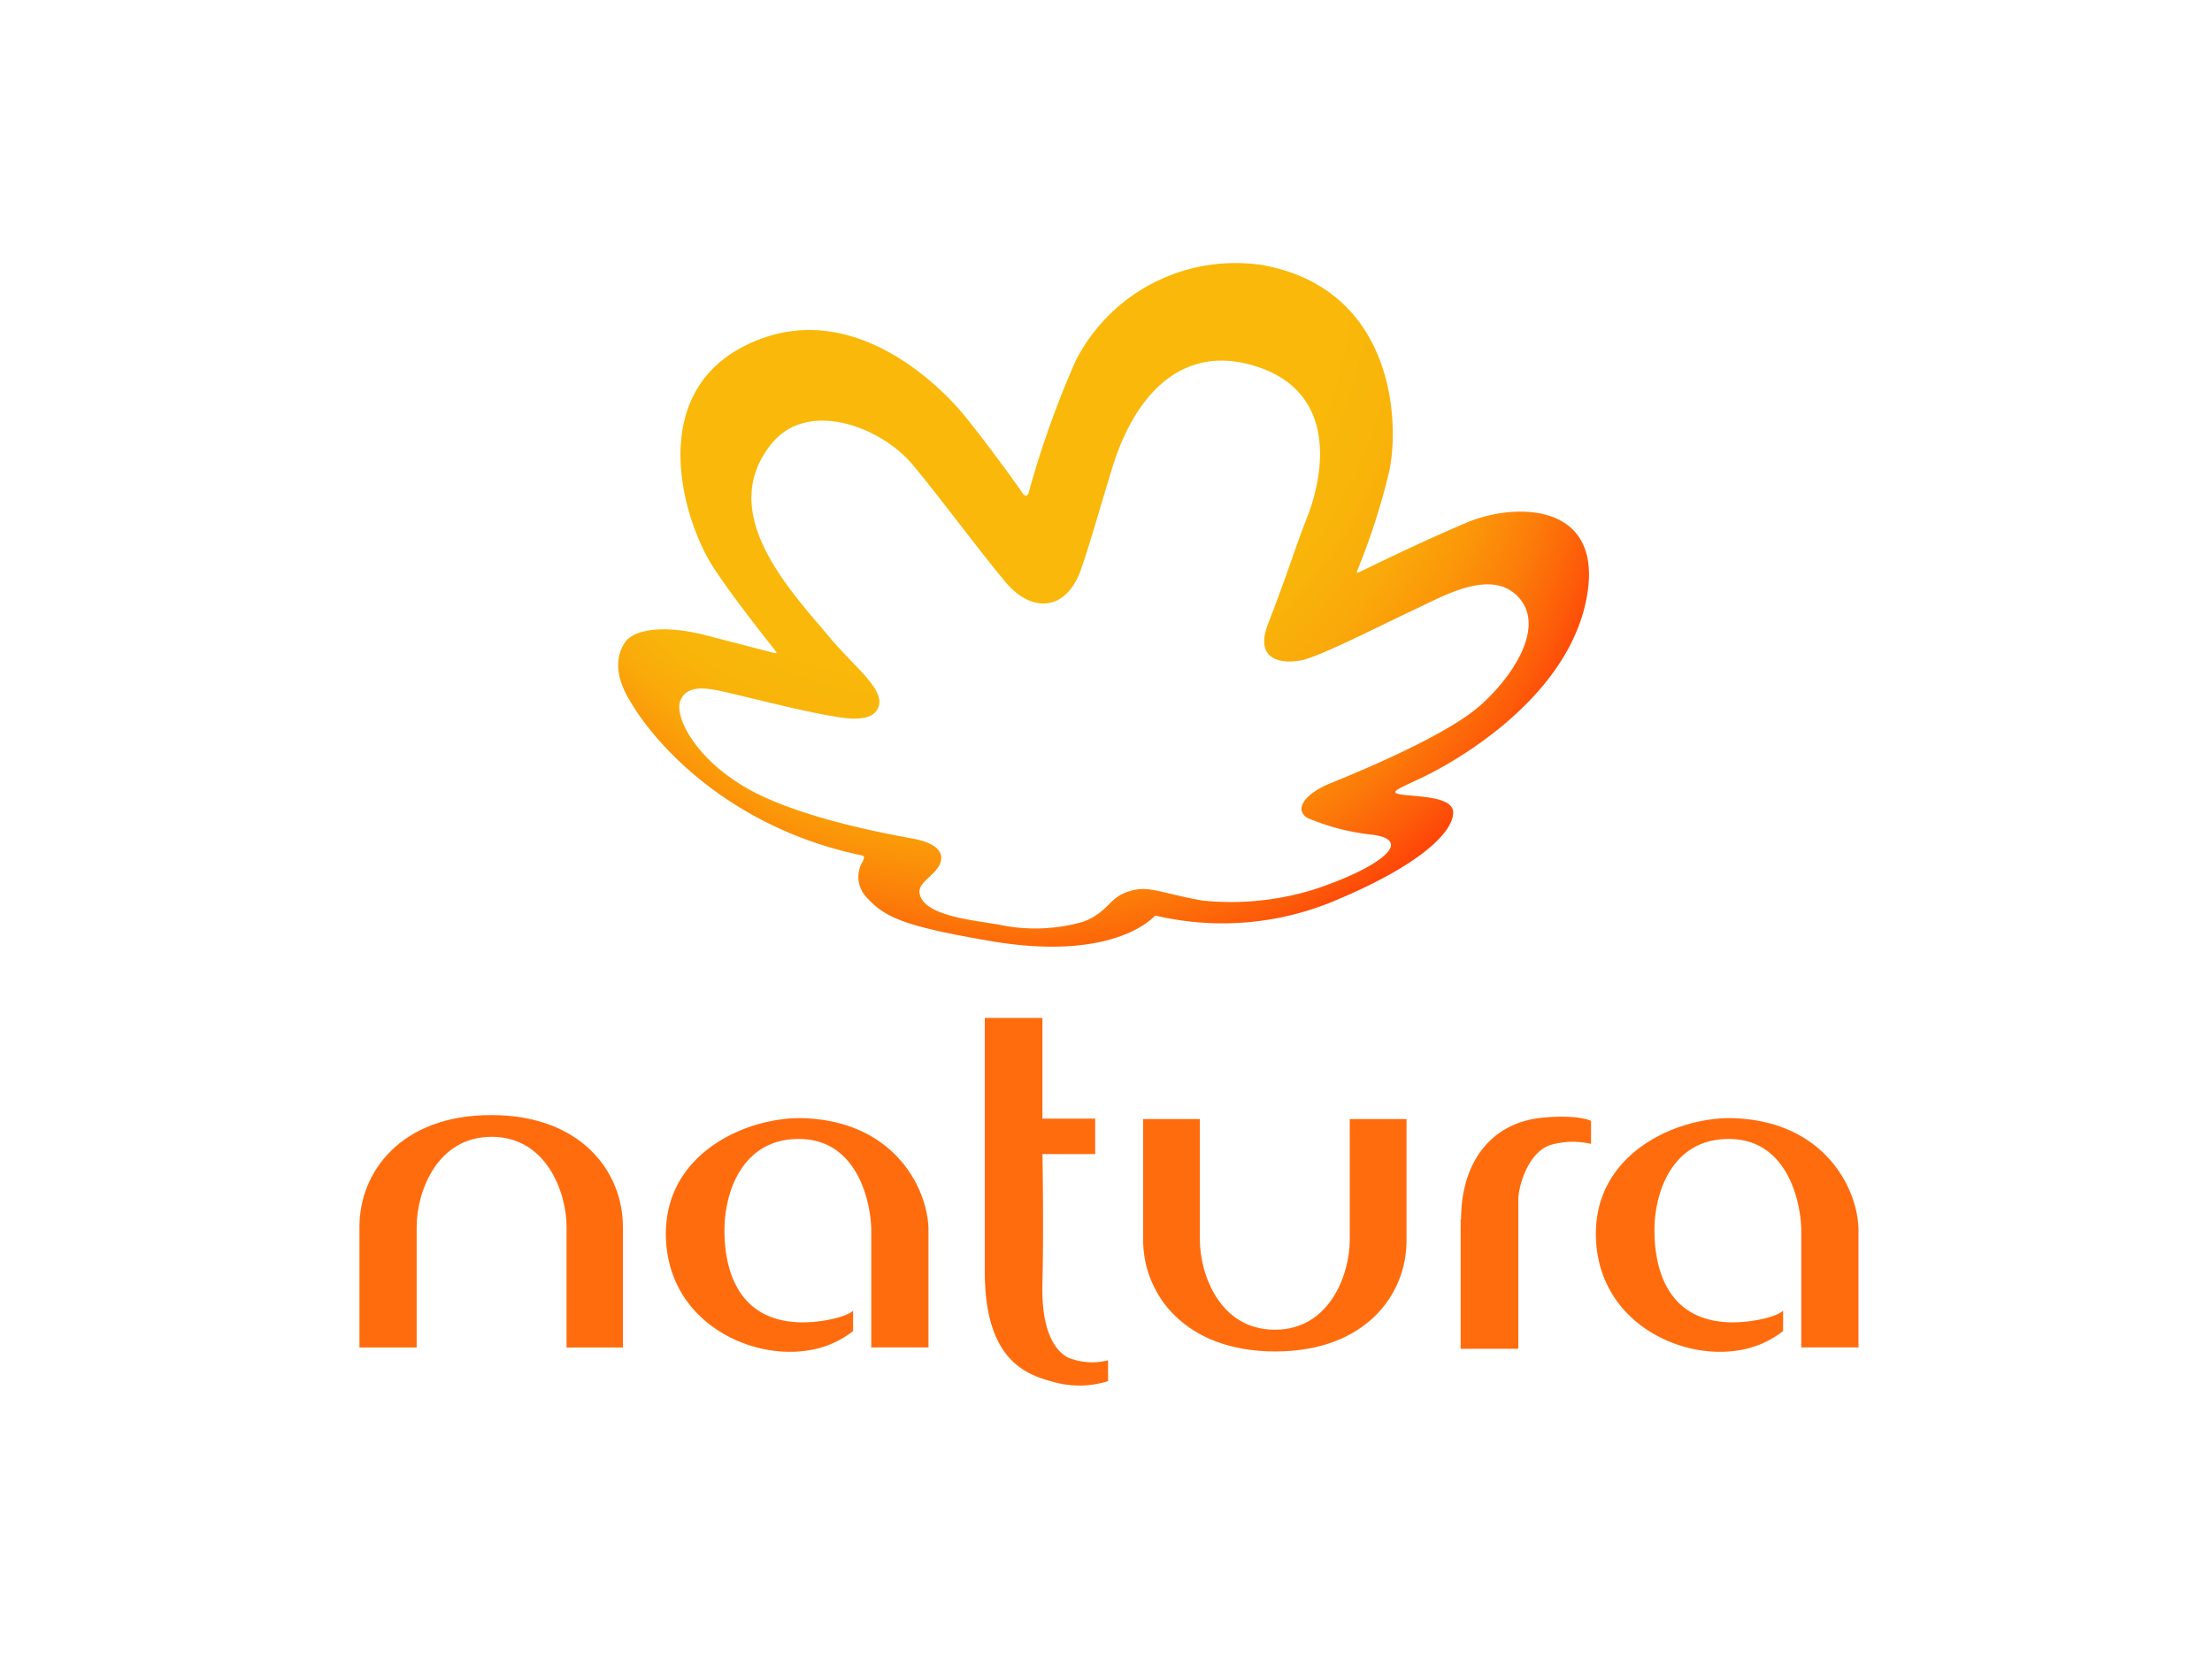 <svg xmlns="http://www.w3.org/2000/svg" xmlns:xlink="http://www.w3.org/1999/xlink" width="160" height="120" viewBox="0 0 160 120"><defs><style>.a{fill:rgba(255,0,0,0.1);opacity:0;}.b{fill:#ff6c0e;}.c{fill:url(#a);}</style><radialGradient id="a" cx="0.419" cy="0.18" fx="-0.01" fy="-0.377" r="0.897" gradientTransform="translate(0.124 0) scale(0.705 1)" gradientUnits="objectBoundingBox"><stop offset="0.665" stop-color="#f9b80a"/><stop offset="0.728" stop-color="#f9b40a"/><stop offset="0.787" stop-color="#faa90a"/><stop offset="0.843" stop-color="#fb9609"/><stop offset="0.899" stop-color="#fc7c09"/><stop offset="0.954" stop-color="#fd5a09"/><stop offset="1" stop-color="#ff3708"/></radialGradient></defs><g transform="translate(-454 -812)"><rect class="a" width="160" height="120" transform="translate(454 812)"/><g transform="translate(480 831)"><g transform="translate(0 54.631)"><path class="b" d="M9.528,192c6.512,0,9.528,4.106,9.528,8.084v8.726H14.981v-8.726c0-2.47-1.444-6.512-5.421-6.512s-5.421,4.01-5.421,6.512v8.726H0v-8.726C0,196.106,3.015,192,9.528,192" transform="translate(0 -184.975)"/><path class="b" d="M186.26,209.71c-6.512,0-9.56-4.106-9.56-8.084V192.9h4.106v8.726c0,2.5,1.444,6.512,5.421,6.512s5.421-4.01,5.421-6.512V192.9h4.106v8.726c.032,3.978-2.983,8.084-9.5,8.084" transform="translate(-120.016 -185.586)"/><path class="b" d="M82.625,208.093a6.9,6.9,0,0,1-3.336,1.411c-4.17.642-9.977-2.085-10.2-8.116-.225-6.159,5.871-8.79,9.88-8.694,6.737.193,9.111,5.229,9.111,8.116v8.469H83.94v-8.437c0-1.829-.866-6.544-5.1-6.64-4.17-.1-5.518,3.753-5.518,6.608,0,1.829.385,6.352,5.2,6.64,1.476.1,3.561-.321,4.106-.834Z" transform="translate(-46.92 -185.445)"/><path class="b" d="M149.918,196.373a6.9,6.9,0,0,1-3.785.1c-1.925-.513-5.133-1.379-5.133-8.02V170.1h4.17v7.282h3.817v2.566H145.17s.1,5.165,0,9.335c-.1,3.721,1.059,4.972,1.861,5.389a4.65,4.65,0,0,0,2.887.192Z" transform="translate(-95.768 -170.1)"/><path class="b" d="M248.332,199.787c0-4.074,2.117-6.961,5.838-7.346,2.631-.257,3.561.225,3.561.225v1.668a5.758,5.758,0,0,0-2.887.064c-1.7.513-2.374,3.08-2.374,3.946v10.811H248.3v-9.367Z" transform="translate(-168.647 -185.223)"/><path class="b" d="M292.325,208.093a6.9,6.9,0,0,1-3.336,1.411c-4.17.642-9.977-2.085-10.2-8.116-.225-6.159,5.871-8.79,9.88-8.694,6.737.193,9.111,5.229,9.111,8.116v8.469H293.64v-8.437c0-1.829-.866-6.544-5.1-6.64-4.17-.1-5.518,3.753-5.518,6.608,0,1.829.385,6.352,5.2,6.64,1.476.1,3.561-.321,4.106-.834Z" transform="translate(-189.35 -185.445)"/></g><g transform="translate(18.713)"><path class="c" d="M55.988,15.083a48.454,48.454,0,0,1-2.315,7.182c-.053.132-.013.171.105.118.763-.355,4.17-2.052,7.787-3.591s10.313-1.5,8.6,5.932c-1.723,7.406-10.418,11.8-11.286,12.246-.842.434-1.894.868-2.3,1.131-.158.105-.25.224.039.3.921.237,4.025.066,4,1.368-.039,1.407-2.315,3.709-8.261,6.235a21.04,21.04,0,0,1-13.233,1.21.1.1,0,0,0-.105.026c-.355.381-3.367,3.275-11.917,1.8-6.156-1.065-7.682-1.671-9.063-3.328a2.12,2.12,0,0,1-.145-2.394c.132-.276.158-.421-.026-.46C8.594,40.944,2.951,35.077.9,31.381-.14,29.5.189,28.237.7,27.461c.737-1.1,3.21-1.21,5.775-.552,2.854.737,4.407,1.144,5.012,1.3.2.053.224-.013.105-.158-.71-.894-3.223-4.065-4.525-6.09C4.924,18.621,2.254,9.729,9.225,6.073c7.748-4.038,14.5,3.078,16.008,4.933,1.329,1.6,3.946,5.183,4.17,5.551.342.566.5.079.5.079a69.608,69.608,0,0,1,3.42-9.589A12.974,12.974,0,0,1,46.885.166C56.4,1.942,56.751,11.571,55.988,15.083ZM46.241,7.441c-5.406-1.644-8.761,2.341-10.3,7.432-1.25,4.091-1.513,5.169-2.249,7.3-1.039,2.986-3.525,3.21-5.459.908-2.236-2.7-5.156-6.669-6.827-8.616-2.184-2.539-7.432-4.67-10.1-1.381-4.025,4.972,1.315,10.549,4.117,13.891,1.947,2.355,4.314,3.986,3.538,5.327-.289.5-.908.658-1.723.658-1.96-.026-8.445-1.789-9.931-2.065-1.289-.237-2.249-.158-2.6.8-.434,1.158,1.184,4.433,5.406,6.616,4.183,2.144,10.957,3.223,11.615,3.367,2.447.526,1.973,1.723,1.394,2.341s-1.236,1-1.092,1.631c.342,1.552,3.683,1.868,5.669,2.2a12.6,12.6,0,0,0,6.2-.21c1.71-.684,1.815-1.631,3-2.091,1.578-.605,2.131-.066,5.538.566a20.253,20.253,0,0,0,8.116-.8c3.946-1.315,5.577-2.578,5.564-3.2,0-.487-.684-.671-1.394-.763a16.482,16.482,0,0,1-4.657-1.21c-.96-.618-.237-1.736,1.749-2.539s8.405-3.459,10.813-5.643c2.407-2.157,4.7-5.748,2.657-7.84-1.986-2.065-5.538.066-7.458.947-2.578,1.21-6.7,3.328-8.116,3.657-1.236.276-3.565.184-2.486-2.618,1.355-3.473,2-5.617,2.828-7.708C51.094,15.78,52.568,9.374,46.241,7.441Z" transform="translate(-0.217 0.02)"/></g></g></g></svg>